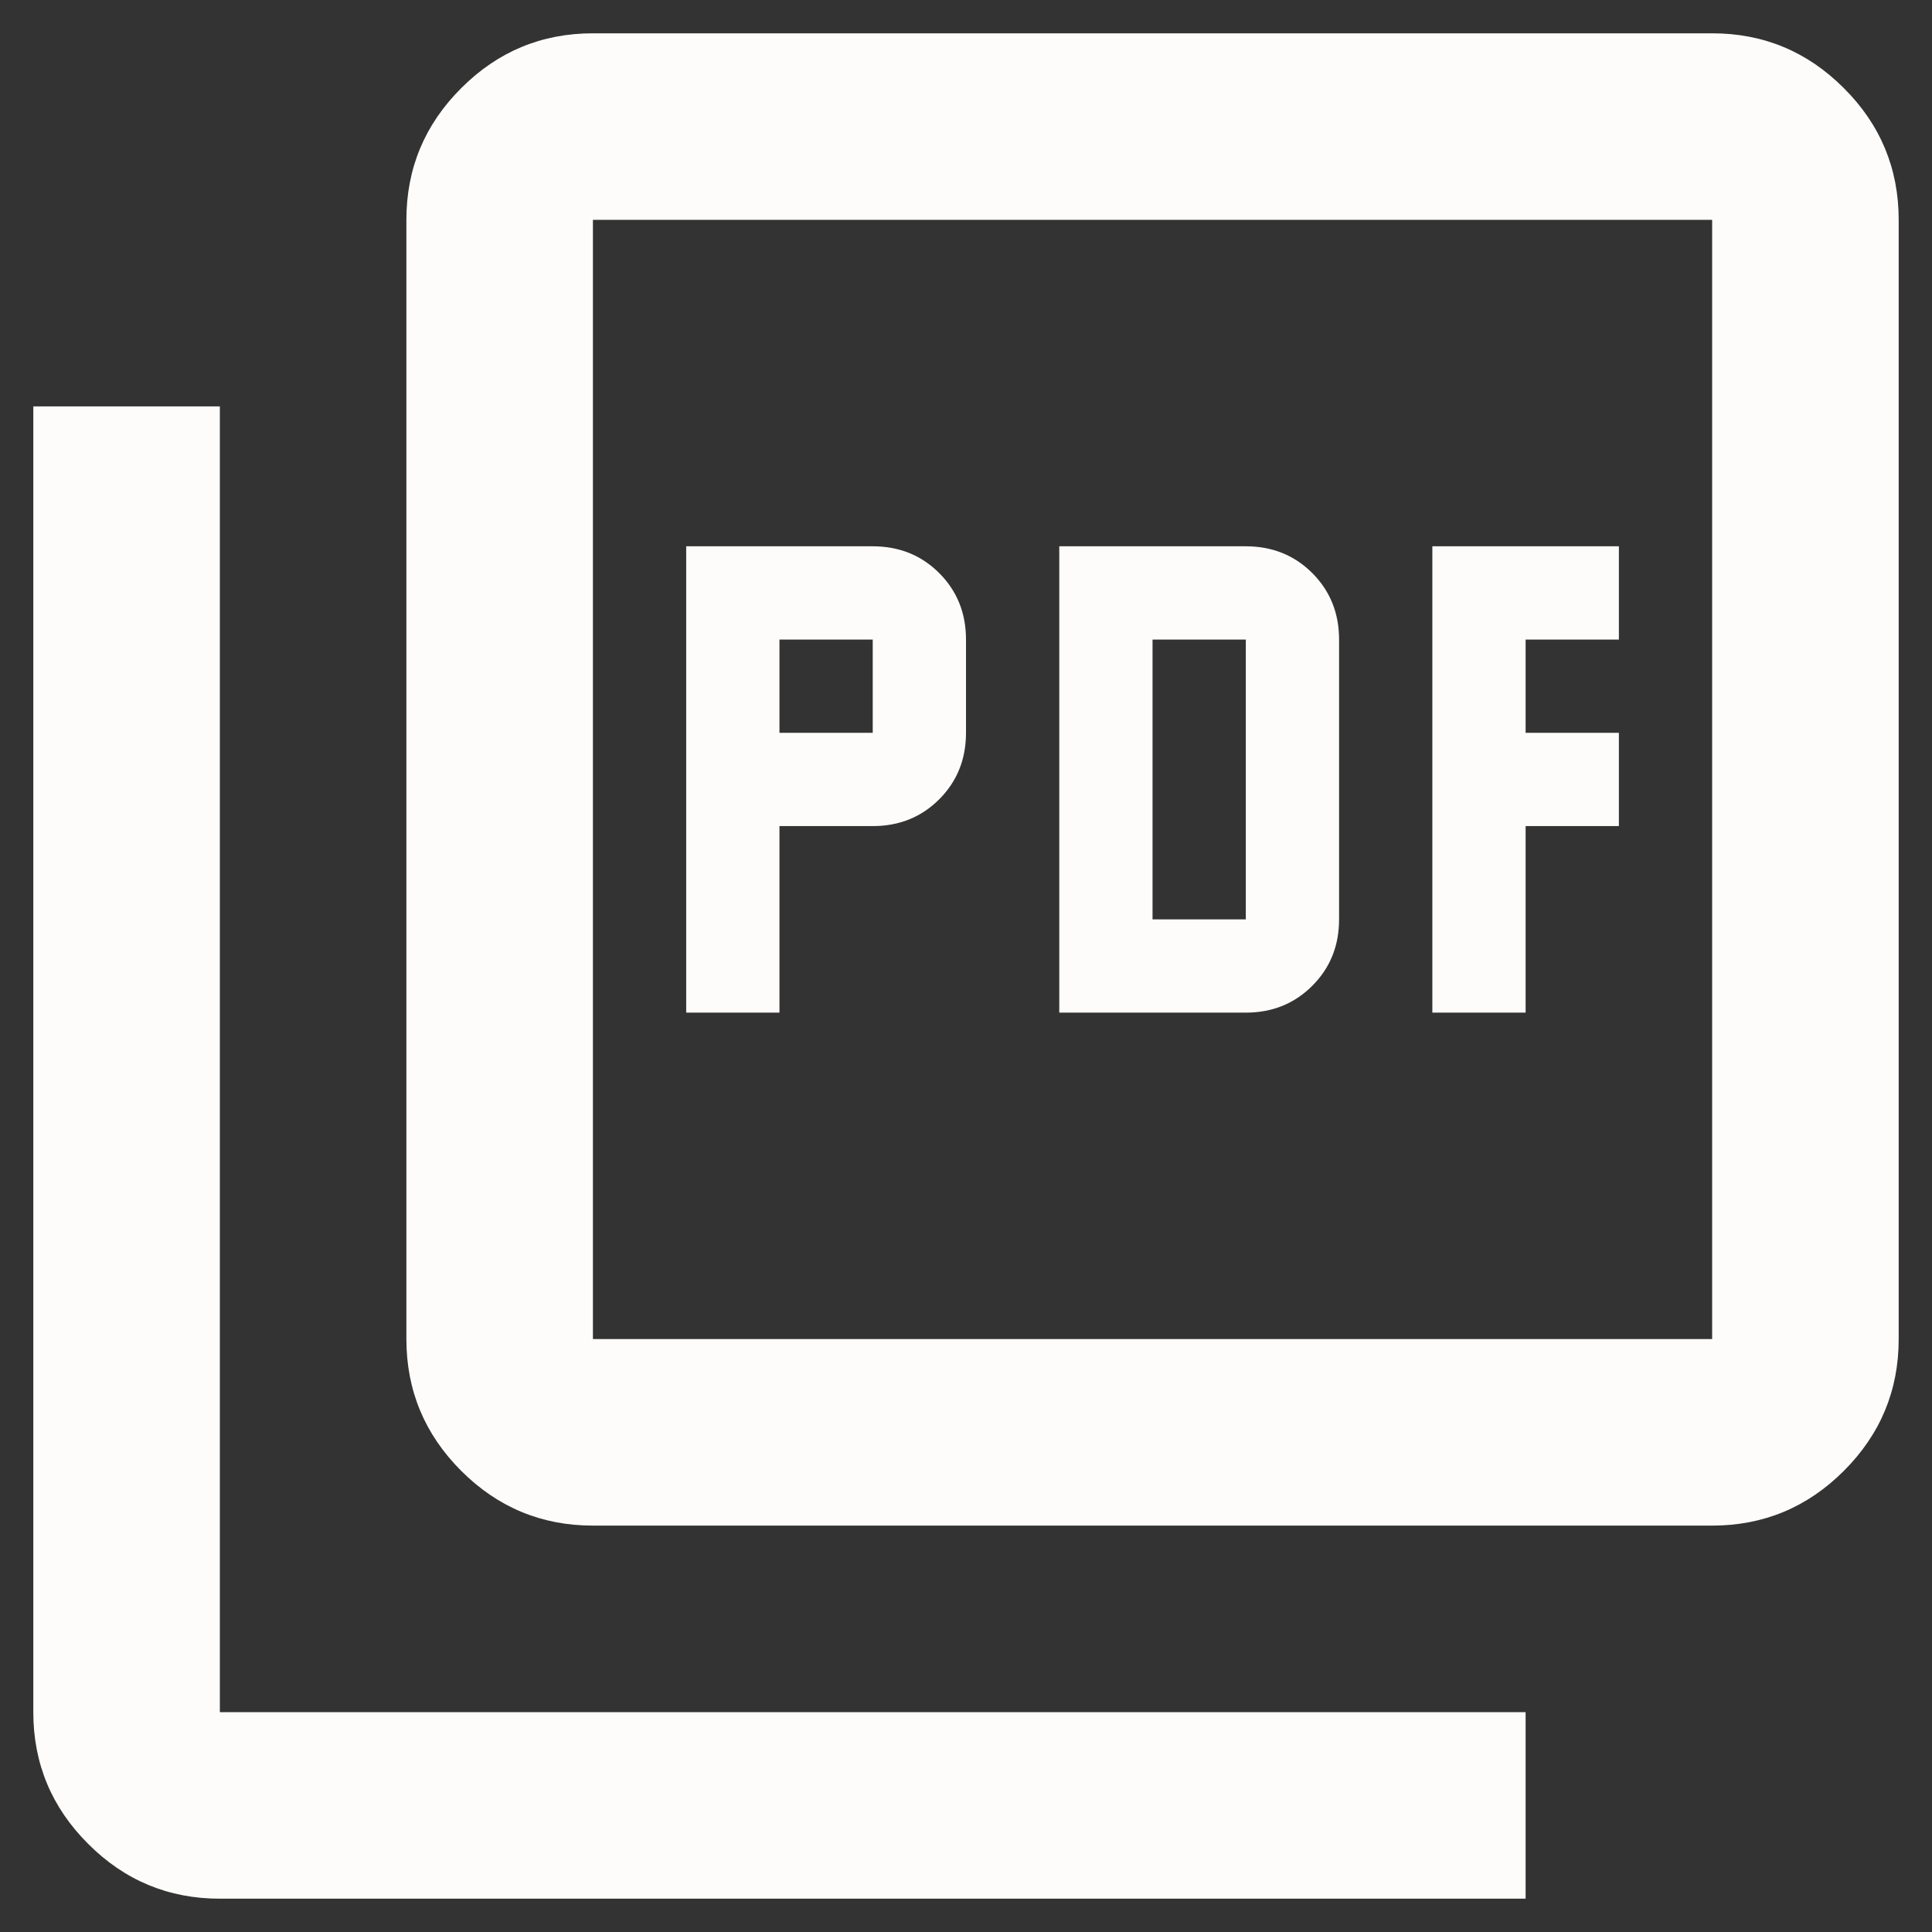 <svg width="29" height="29" viewBox="0 0 29 29" fill="none" xmlns="http://www.w3.org/2000/svg">
<rect x="0" y="0" width="29" height="29" fill="#333333" stroke="none"/>
<path d="M10.3 15.2H11.7V12.4H13.1C13.497 12.4 13.829 12.266 14.098 11.998C14.366 11.729 14.5 11.397 14.5 11V9.6C14.5 9.203 14.366 8.871 14.098 8.602C13.829 8.334 13.497 8.2 13.1 8.2H10.3V15.2ZM11.7 11V9.6H13.1V11H11.7ZM15.9 15.2H18.7C19.097 15.2 19.429 15.066 19.698 14.797C19.966 14.529 20.1 14.197 20.1 13.8V9.6C20.1 9.203 19.966 8.871 19.698 8.602C19.429 8.334 19.097 8.2 18.7 8.2H15.9V15.2ZM17.3 13.8V9.6H18.7V13.8H17.3ZM21.5 15.2H22.9V12.4H24.3V11H22.9V9.6H24.3V8.2H21.5V15.2ZM8.9 22.9C8.13 22.9 7.471 22.626 6.923 22.078C6.374 21.529 6.1 20.87 6.1 20.1V3.3C6.1 2.53 6.374 1.871 6.923 1.323C7.471 0.774 8.13 0.5 8.9 0.5H25.7C26.47 0.5 27.129 0.774 27.677 1.323C28.226 1.871 28.5 2.53 28.5 3.3V20.1C28.5 20.87 28.226 21.529 27.677 22.078C27.129 22.626 26.47 22.9 25.7 22.9H8.9ZM8.9 20.1H25.7V3.3H8.9V20.1ZM3.3 28.5C2.53 28.5 1.871 28.226 1.323 27.677C0.774 27.129 0.5 26.47 0.5 25.7V6.1H3.3V25.7H22.9V28.5H3.3Z" fill="#FDFCFA"/>
</svg>
